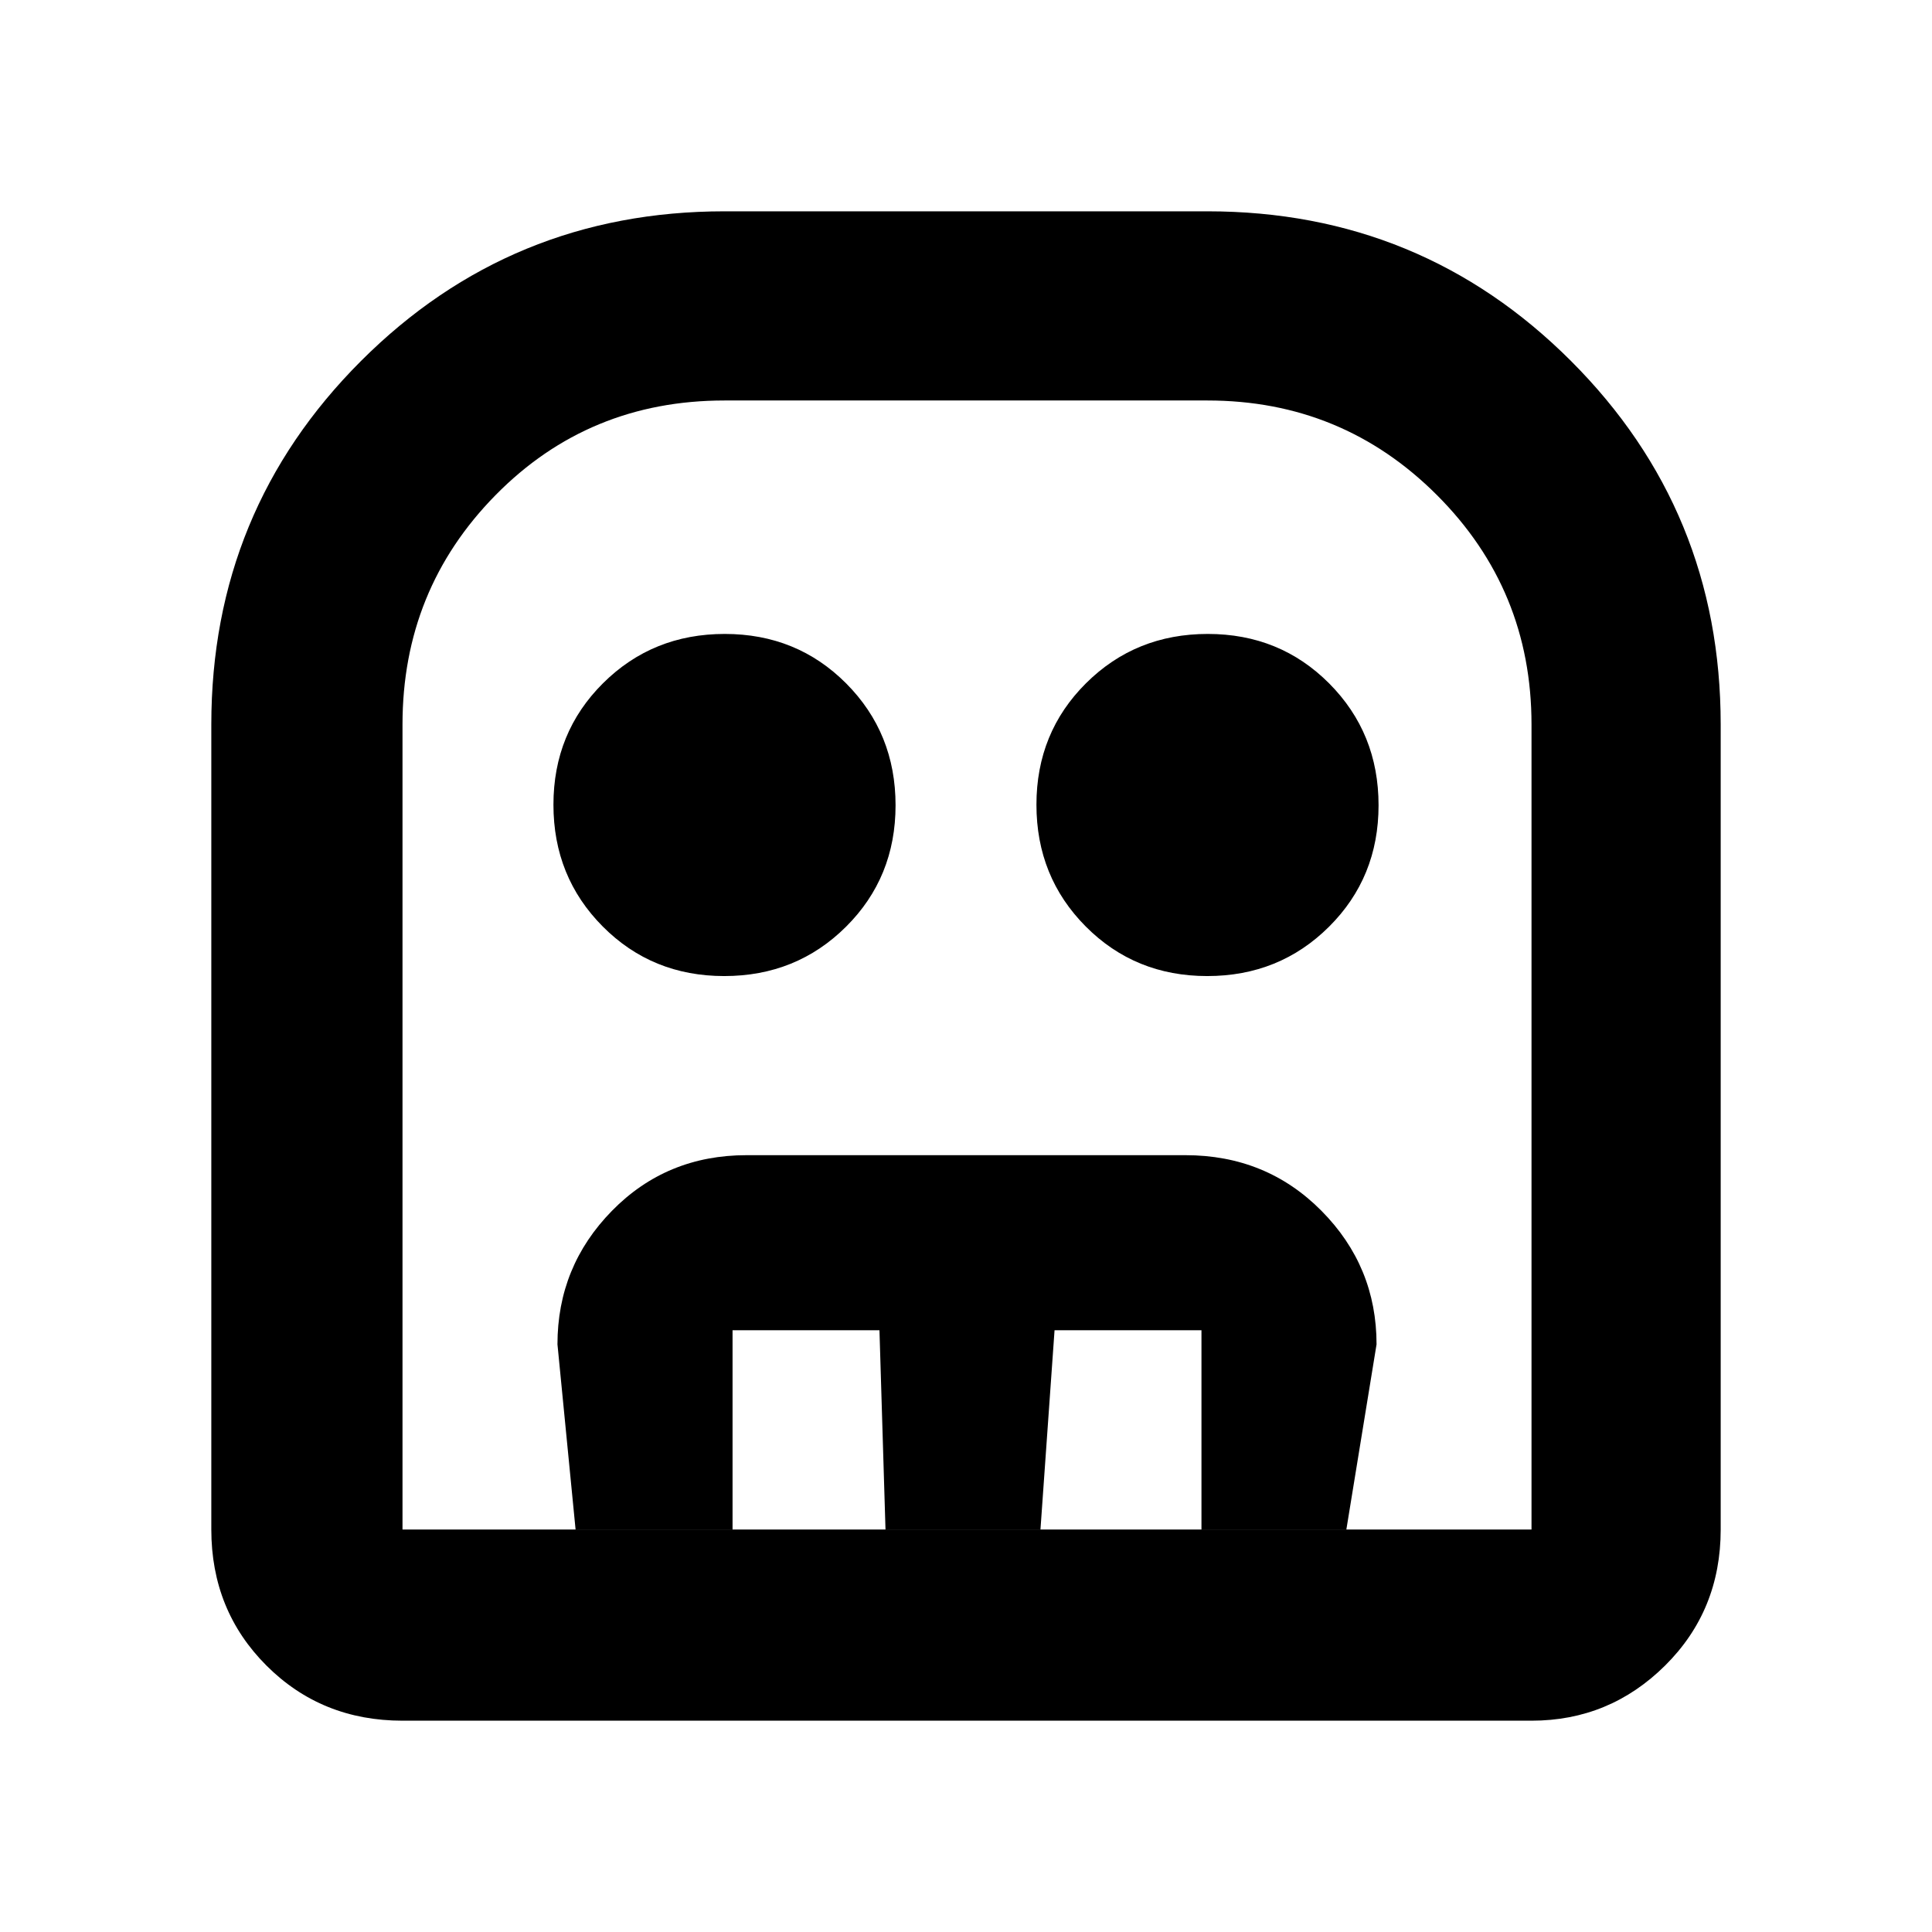 <svg xmlns="http://www.w3.org/2000/svg" width="48" height="48" viewBox="0 -960 960 960"><path d="M200-105q-40.212 0-67.606-27.394Q105-159.788 105-200v-400q0-106.25 74.375-180.625T360-855h240q106.25 0 180.625 74.375T855-600v400q0 40.212-27.625 67.606Q799.75-105 761-105H200Zm0-95h561v-400q0-67-47-114t-114-47H360q-67.475 0-113.738 47Q200-667 200-600v400Zm159.867-275Q324-475 299.5-499.633t-24.5-60.5Q275-596 299.633-620.5t60.5-24.5Q396-645 420.5-620.367t24.5 60.5Q445-524 420.367-499.5t-60.5 24.5Zm240 0Q564-475 539.5-499.633t-24.5-60.5Q515-596 539.633-620.5t60.5-24.5Q636-645 660.5-620.367t24.5 60.5Q685-524 660.367-499.5t-60.5 24.5ZM286-200l-9-92q0-38.75 27.1-66.375T371-386h218q40.213 0 67.606 27.625Q684-330.75 684-292l-15 92h-72v-99h-73l-7 99h-77l-3-99h-73v99h-78Zm-86 0h561-561Z"/></svg>